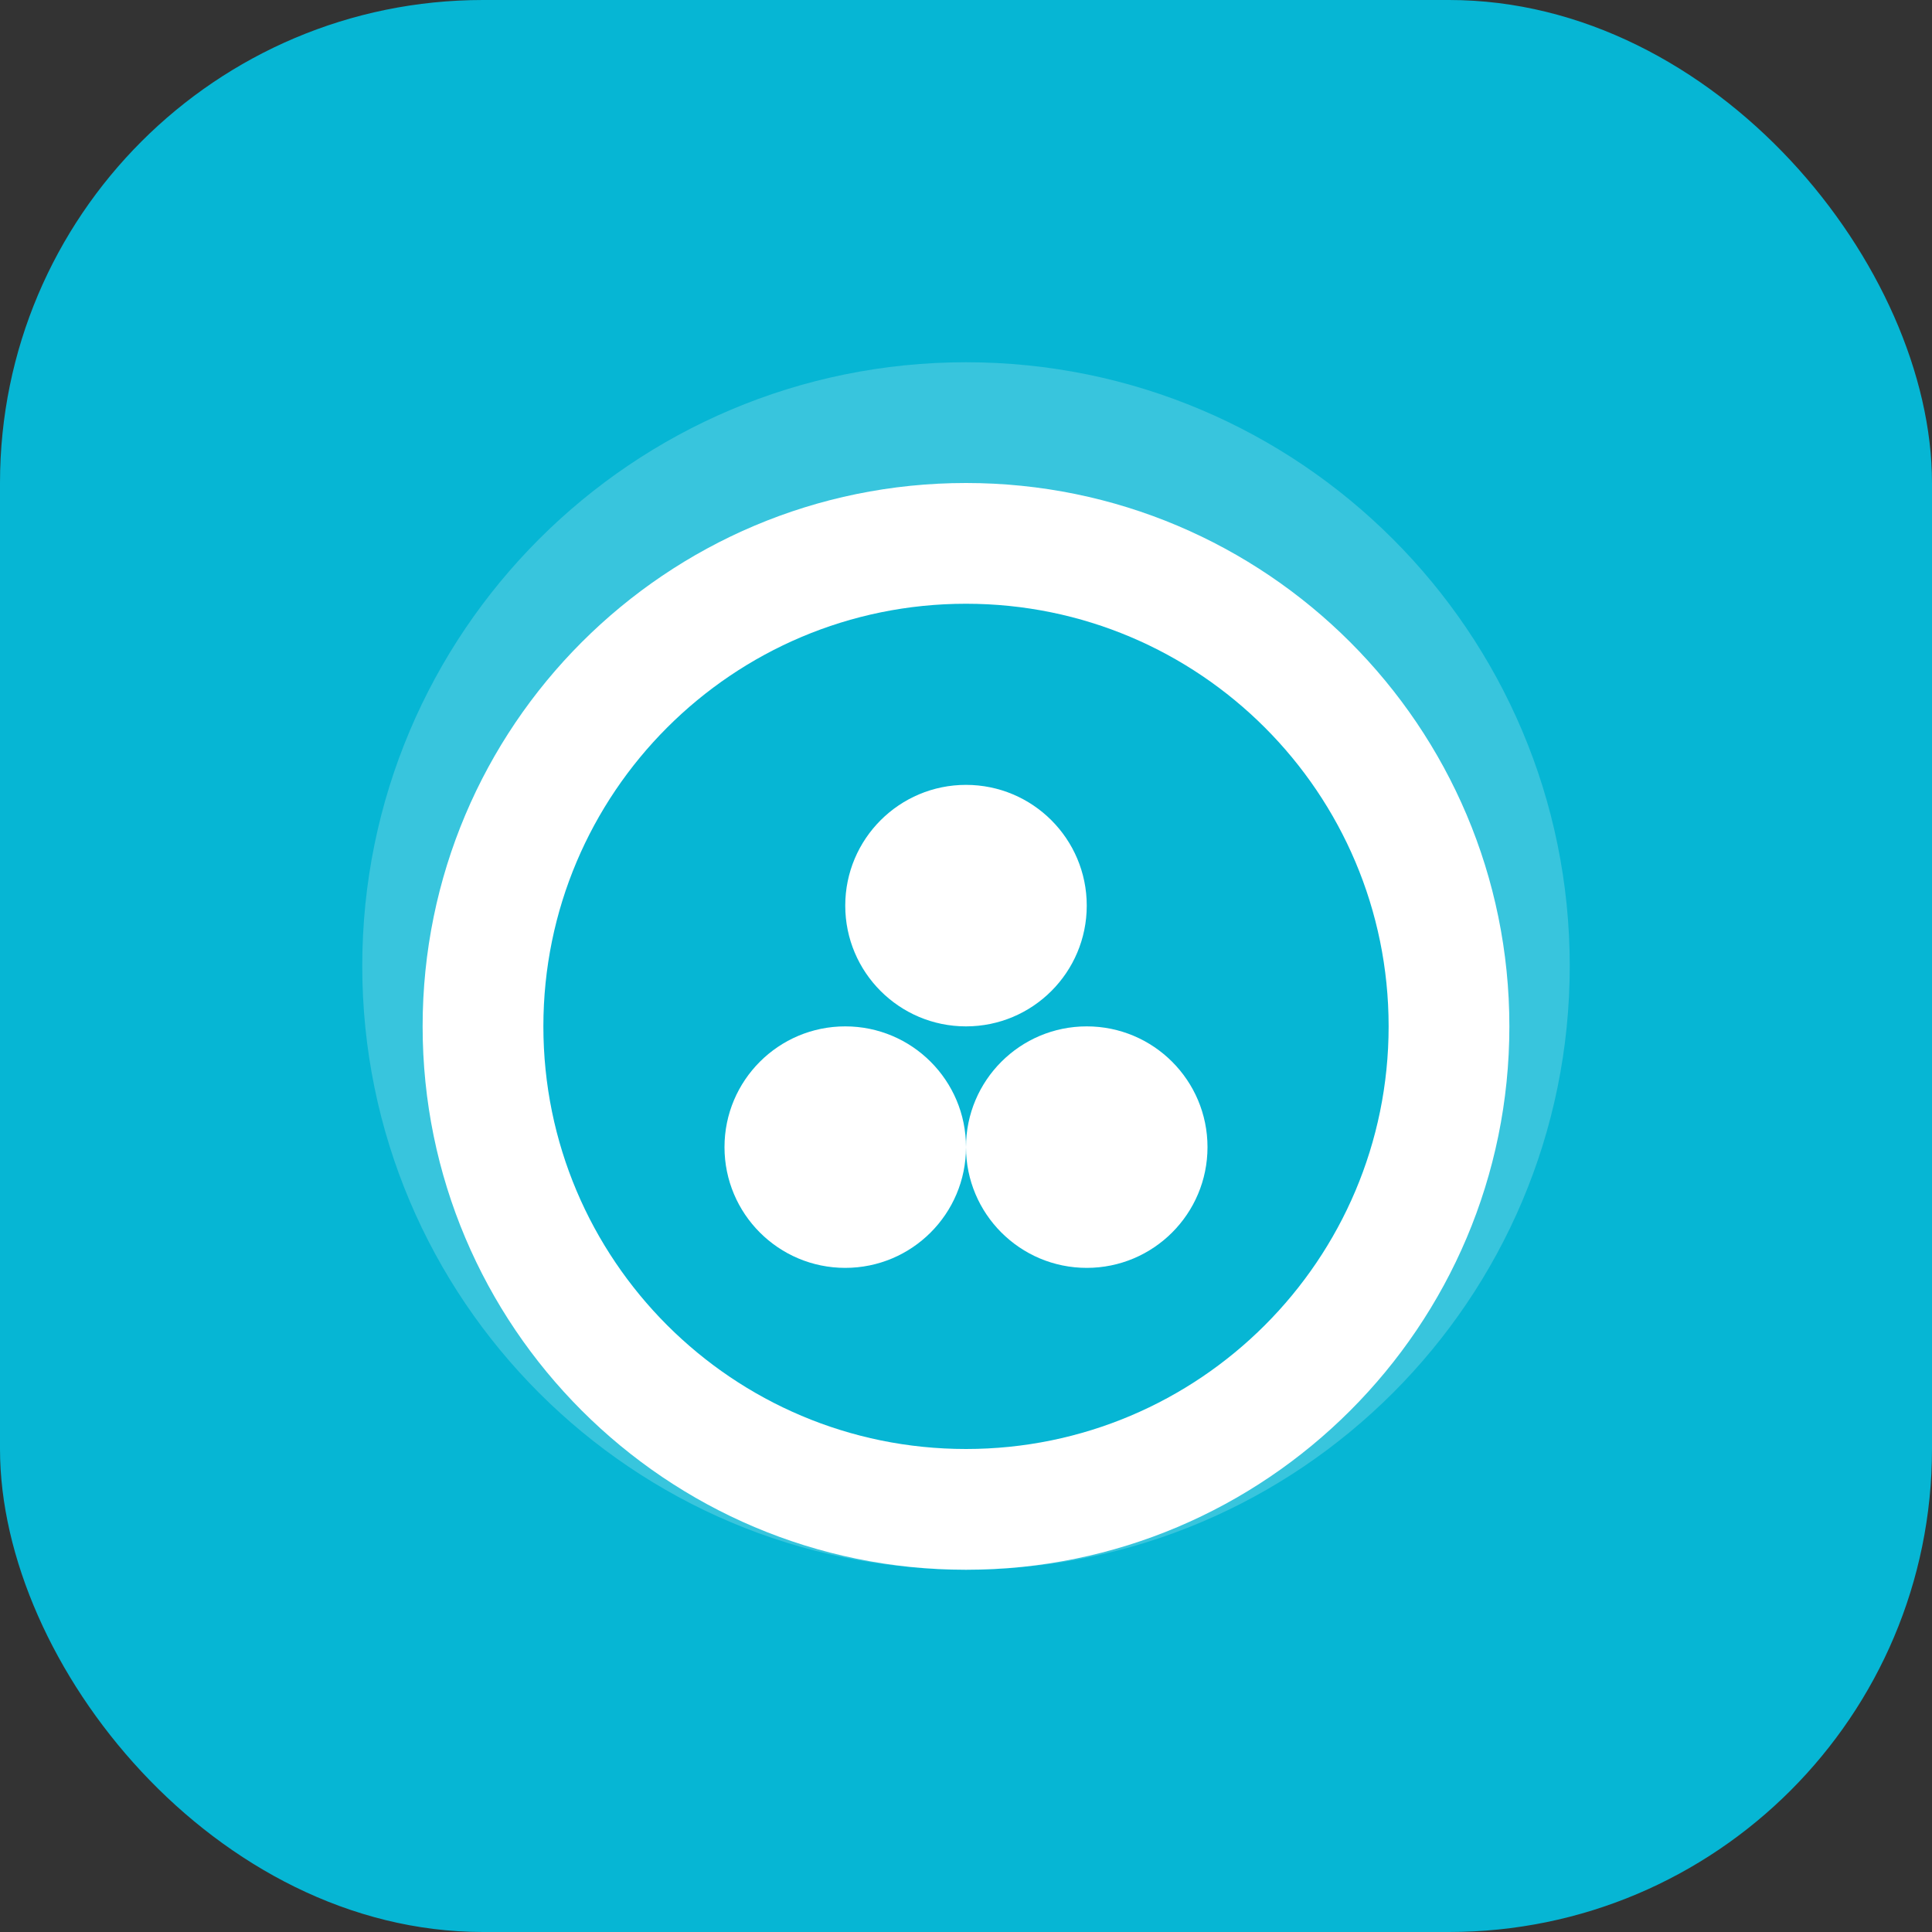 <svg width="64" height="64" viewBox="0 0 64 64" fill="none" xmlns="http://www.w3.org/2000/svg">
  <rect x="0" y="0" width="64" height="64" fill="#333333" stroke="none"/>
  <rect width="64" height="64" rx="16" fill="#06B6D4"/>
  <path d="M32 12C20.954 12 12 20.954 12 32C12 43.046 20.954 52 32 52C43.046 52 52 43.046 52 32C52 20.954 43.046 12 32 12Z" fill="white" fill-opacity="0.2"/>
  <path d="M32 16C22.059 16 14 24.059 14 34C14 43.941 22.059 52 32 52C41.941 52 50 43.941 50 34C50 24.059 41.941 16 32 16Z" fill="white"/>
  <path d="M32 20C24.268 20 18 26.268 18 34C18 41.732 24.268 48 32 48C39.732 48 46 41.732 46 34C46 26.268 39.732 20 32 20Z" fill="#06B6D4"/>
  <path d="M28 30C28 27.791 29.791 26 32 26C34.209 26 36 27.791 36 30C36 32.209 34.209 34 32 34C29.791 34 28 32.209 28 30Z" fill="white"/>
  <path d="M24 38C24 35.791 25.791 34 28 34C30.209 34 32 35.791 32 38C32 40.209 30.209 42 28 42C25.791 42 24 40.209 24 38Z" fill="white"/>
  <path d="M32 38C32 35.791 33.791 34 36 34C38.209 34 40 35.791 40 38C40 40.209 38.209 42 36 42C33.791 42 32 40.209 32 38Z" fill="white"/>
</svg>
